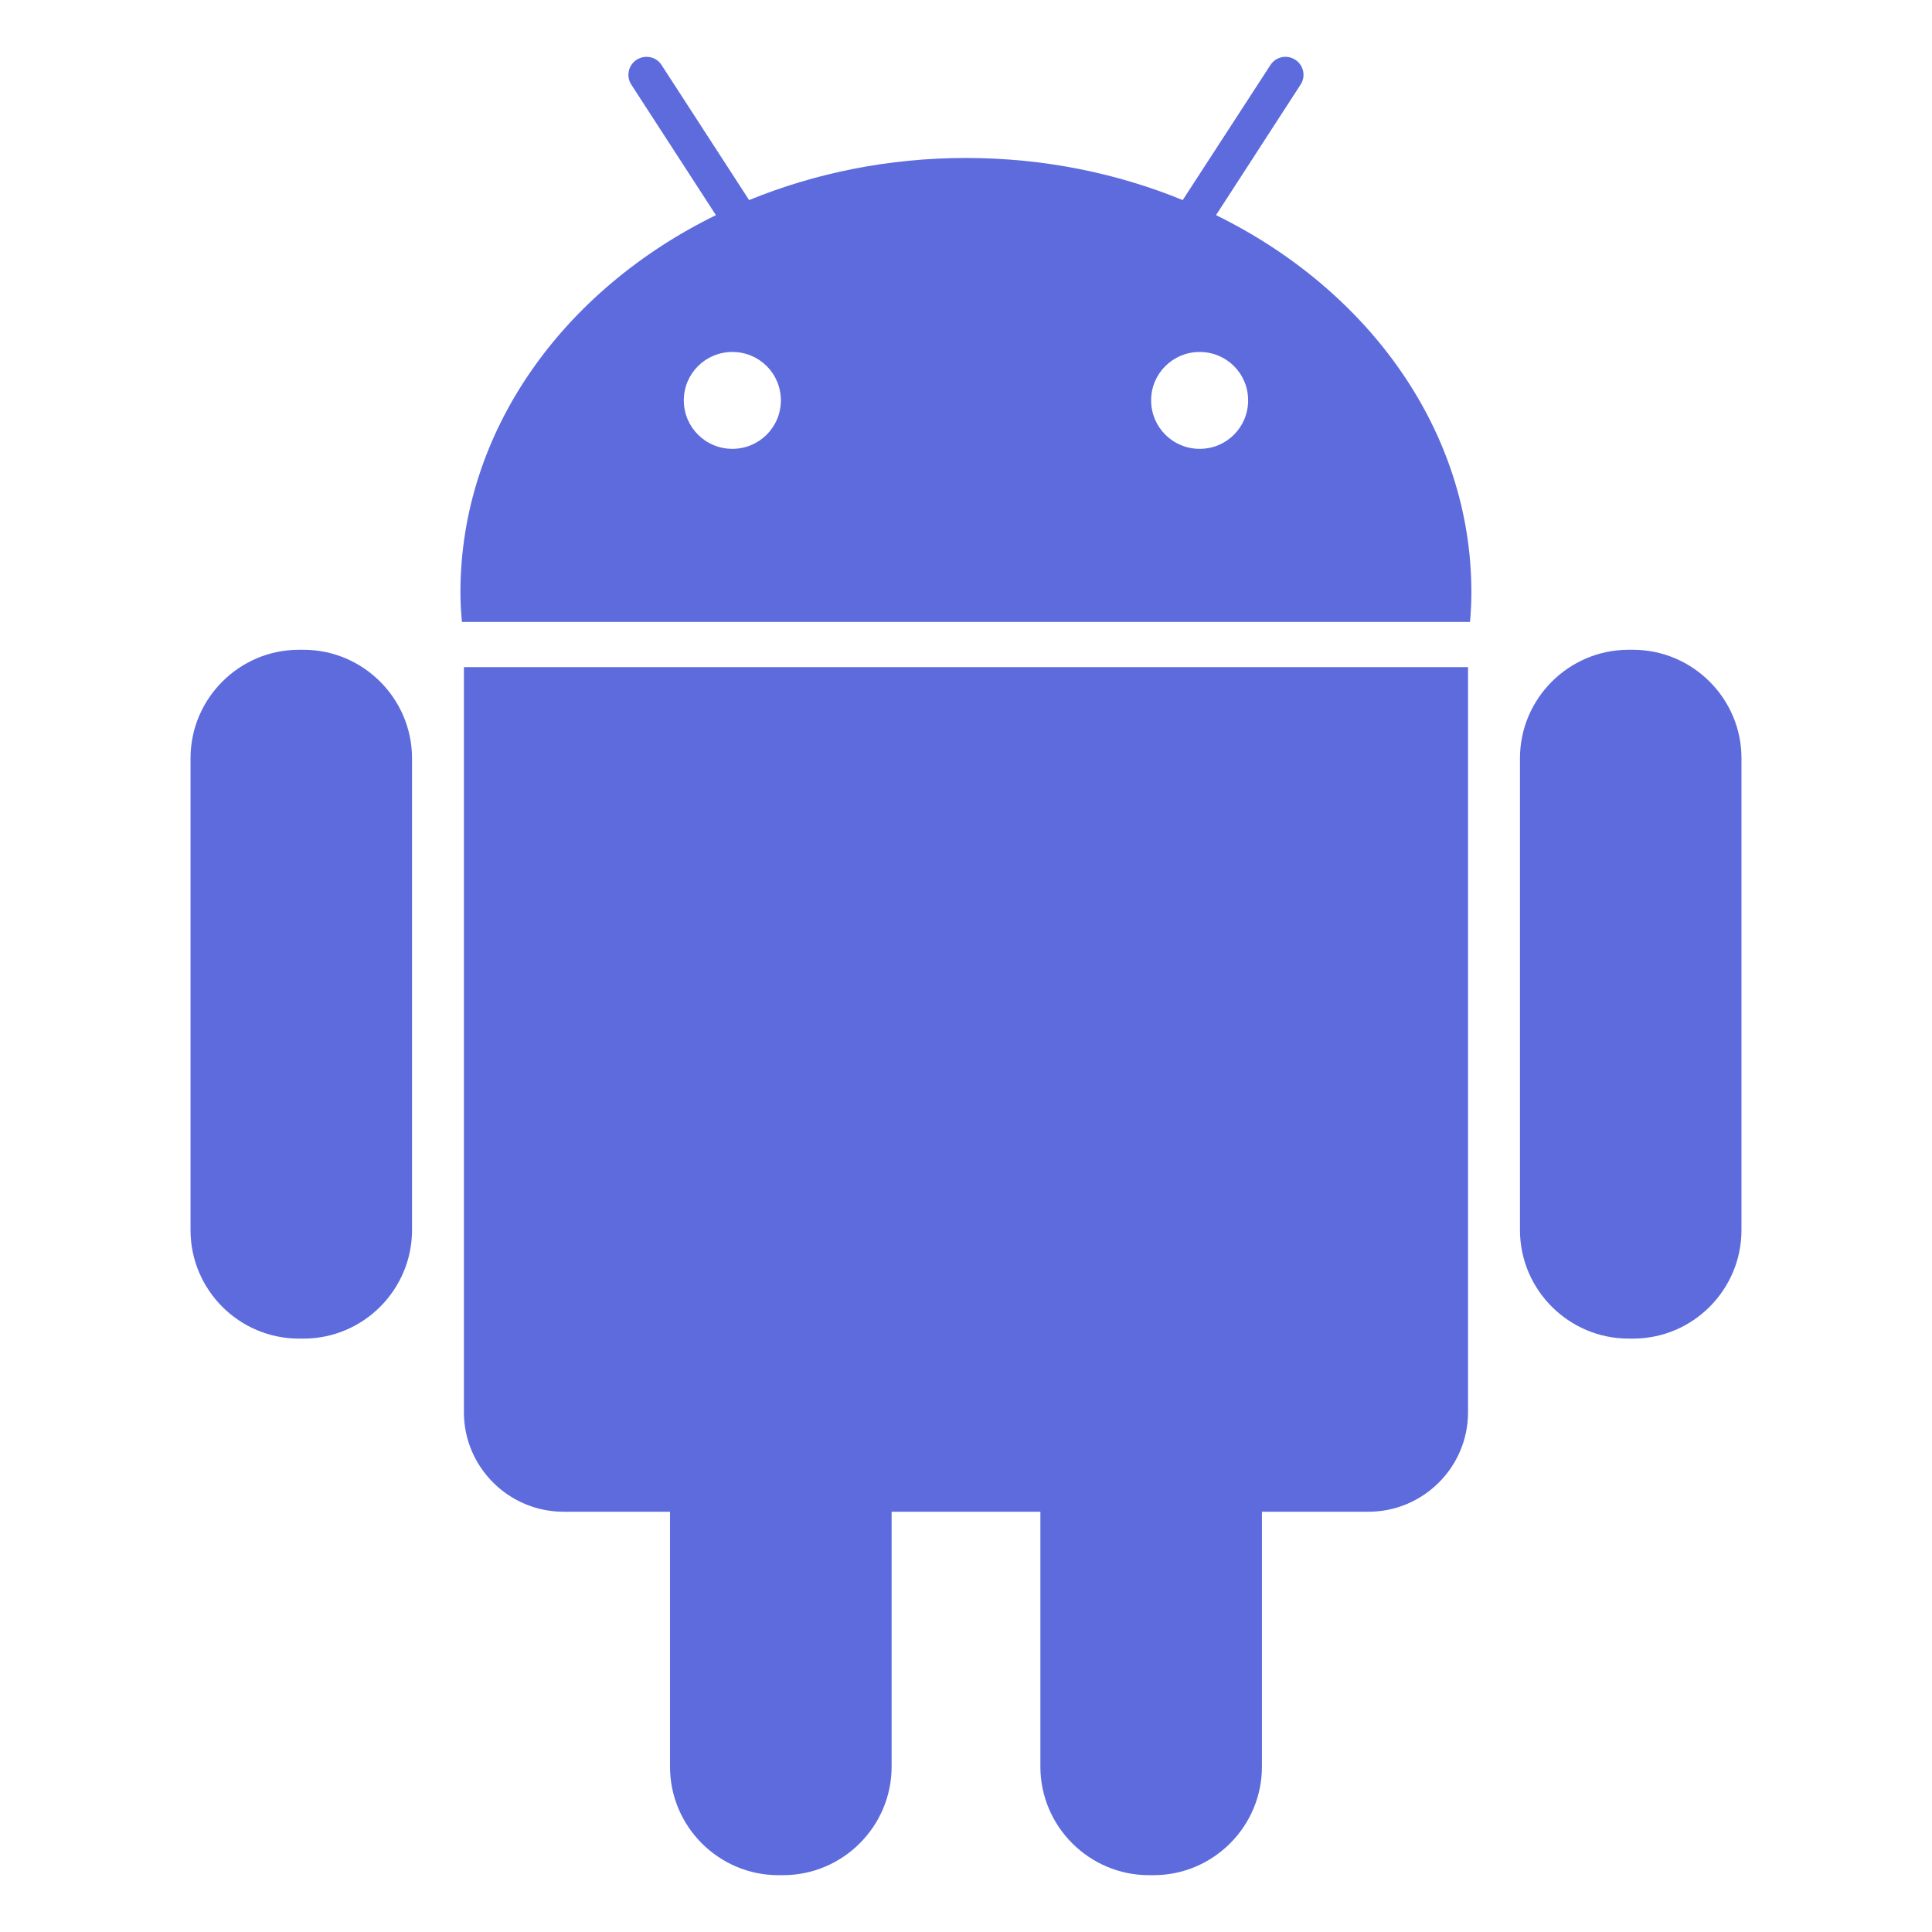 <?xml version="1.0" encoding="utf-8"?>
<!-- Generator: Adobe Illustrator 16.0.0, SVG Export Plug-In . SVG Version: 6.00 Build 0)  -->
<!DOCTYPE svg PUBLIC "-//W3C//DTD SVG 1.1//EN" "http://www.w3.org/Graphics/SVG/1.1/DTD/svg11.dtd">
<svg version="1.1" id="Capa_1" xmlns="http://www.w3.org/2000/svg" xmlns:xlink="http://www.w3.org/1999/xlink" x="0px" y="0px"
	 width="34px" height="34px" viewBox="239 239 34 34" enable-background="new 239 239 34 34" xml:space="preserve">
<g>
	<g>
		<g>
			<path fill="#5D6BDD" d="M244.342,250.435h-0.082c-1.051,0-1.907,0.859-1.907,1.908v8.305c0,1.052,0.856,1.909,1.907,1.909h0.083
				c1.051,0,1.908-0.859,1.908-1.909v-8.306C246.25,251.294,245.392,250.435,244.342,250.435z"/>
			<path fill="#5D6BDD" d="M247.164,263.854c0,0.965,0.789,1.75,1.753,1.75h1.874v4.486c0,1.054,0.859,1.91,1.907,1.91h0.082
				c1.052,0,1.911-0.858,1.911-1.91v-4.486h2.618v4.486c0,1.054,0.862,1.91,1.91,1.91h0.081c1.052,0,1.908-0.858,1.908-1.91v-4.486
				h1.875c0.964,0,1.752-0.785,1.752-1.75v-13.114h-17.671V263.854z"/>
			<path fill="#5D6BDD" d="M260.4,242.786l1.488-2.297c0.096-0.145,0.054-0.343-0.093-0.437c-0.145-0.096-0.343-0.056-0.438,0.093
				l-1.543,2.376c-1.157-0.474-2.449-0.741-3.815-0.741c-1.366,0-2.656,0.267-3.816,0.741l-1.54-2.376
				c-0.094-0.149-0.293-0.188-0.44-0.093c-0.146,0.094-0.188,0.292-0.093,0.437l1.489,2.297c-2.685,1.316-4.496,3.796-4.496,6.641
				c0,0.175,0.011,0.347,0.026,0.518h17.741c0.015-0.171,0.024-0.343,0.024-0.518C264.896,246.583,263.084,244.102,260.4,242.786z
				 M251.888,246.899c-0.472,0-0.854-0.38-0.854-0.853s0.382-0.852,0.854-0.852c0.474,0,0.854,0.378,0.854,0.852
				C252.742,246.52,252.359,246.899,251.888,246.899z M260.112,246.899c-0.472,0-0.854-0.38-0.854-0.853s0.382-0.852,0.854-0.852
				c0.473,0,0.853,0.378,0.853,0.852C260.965,246.52,260.585,246.899,260.112,246.899z"/>
			<path fill="#5D6BDD" d="M267.738,250.435h-0.079c-1.051,0-1.91,0.859-1.91,1.908v8.305c0,1.052,0.861,1.909,1.91,1.909h0.081
				c1.052,0,1.907-0.859,1.907-1.909v-8.306C269.647,251.294,268.789,250.435,267.738,250.435z"/>
		</g>
	</g>
</g>
</svg>
